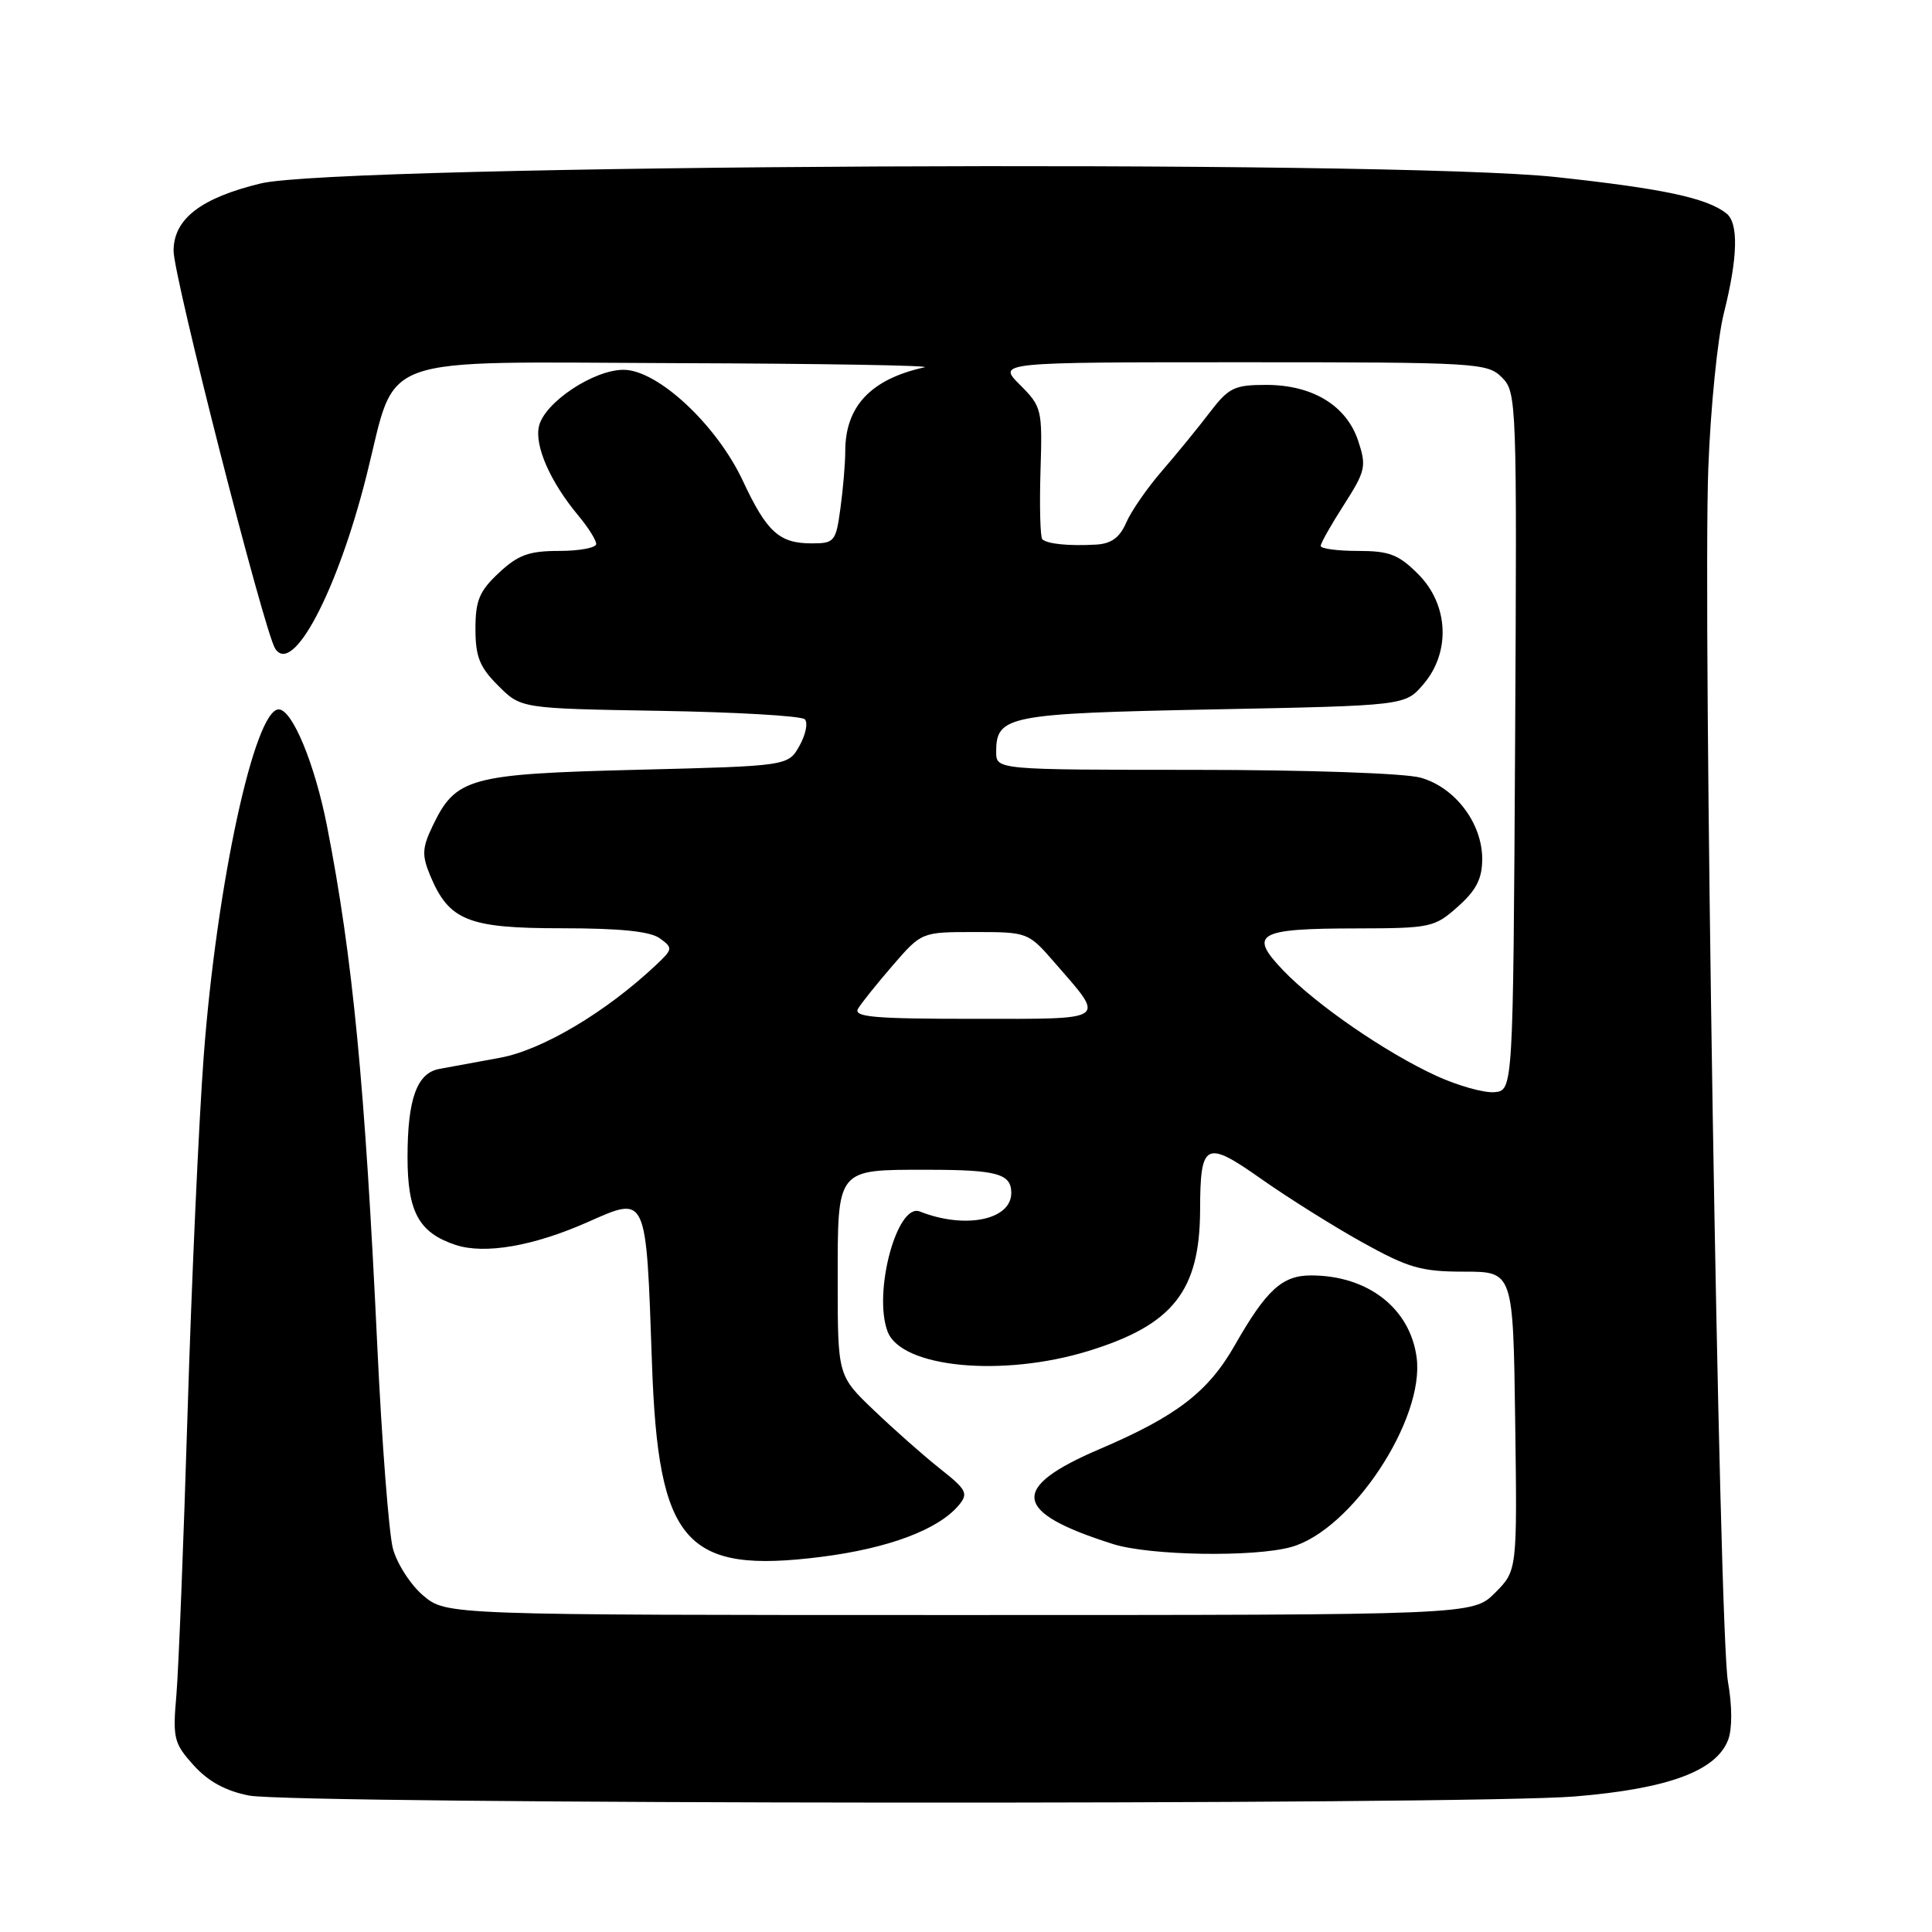 <?xml version="1.0" encoding="UTF-8" standalone="no"?>
<!DOCTYPE svg PUBLIC "-//W3C//DTD SVG 1.1//EN" "http://www.w3.org/Graphics/SVG/1.1/DTD/svg11.dtd" >
<svg xmlns="http://www.w3.org/2000/svg" xmlns:xlink="http://www.w3.org/1999/xlink" version="1.1" viewBox="0 0 256 256">
 <g >
 <path fill="currentColor"
d=" M 208.67 238.04 C 221.06 237.02 227.42 234.66 228.99 230.53 C 229.54 229.08 229.53 226.03 228.96 222.82 C 227.79 216.19 225.61 81.75 226.36 62.00 C 226.66 54.02 227.59 44.80 228.42 41.50 C 230.28 34.11 230.39 29.55 228.75 28.27 C 226.13 26.22 220.34 24.99 206.16 23.46 C 184.41 21.11 44.99 21.80 34.58 24.30 C 26.62 26.22 23.00 29.01 23.00 33.24 C 23.00 36.65 34.97 83.52 36.45 85.92 C 38.75 89.64 44.69 78.42 48.57 63.00 C 52.68 46.65 48.99 47.98 89.92 48.12 C 108.94 48.18 123.60 48.43 122.50 48.67 C 115.39 50.24 112.00 53.83 112.00 59.81 C 112.00 61.41 111.71 64.81 111.36 67.36 C 110.76 71.77 110.57 72.00 107.56 72.00 C 103.25 72.00 101.61 70.50 98.44 63.73 C 94.97 56.29 87.14 49.00 82.62 49.00 C 78.67 49.00 72.22 53.28 71.43 56.42 C 70.78 59.01 72.89 63.83 76.64 68.33 C 77.94 69.88 79.00 71.57 79.00 72.08 C 79.00 72.58 76.80 73.00 74.11 73.00 C 70.09 73.00 68.66 73.52 66.11 75.90 C 63.52 78.32 63.00 79.56 63.00 83.32 C 63.00 87.02 63.55 88.40 66.02 90.86 C 69.03 93.88 69.03 93.88 87.43 94.19 C 97.56 94.36 106.20 94.86 106.64 95.31 C 107.08 95.75 106.77 97.33 105.94 98.81 C 104.43 101.50 104.43 101.50 84.42 102.00 C 62.14 102.56 60.38 103.04 57.31 109.48 C 55.94 112.34 55.89 113.33 56.98 115.96 C 59.48 121.99 61.99 123.00 74.44 123.00 C 82.19 123.00 86.18 123.41 87.44 124.34 C 89.19 125.61 89.16 125.77 86.88 127.91 C 80.27 134.13 71.83 139.14 66.25 140.16 C 63.09 140.74 59.47 141.40 58.21 141.64 C 55.24 142.18 54.00 145.63 54.00 153.34 C 54.00 160.60 55.51 163.35 60.37 164.96 C 64.23 166.23 70.68 165.12 77.86 161.94 C 85.78 158.44 85.60 158.06 86.39 180.67 C 87.22 204.51 90.78 208.57 108.84 206.29 C 117.75 205.16 124.37 202.67 127.06 199.43 C 128.34 197.89 128.08 197.39 124.56 194.61 C 122.40 192.90 118.47 189.43 115.82 186.89 C 111.00 182.29 111.00 182.29 111.00 169.68 C 111.00 154.72 110.77 155.00 122.85 155.00 C 132.11 155.00 134.00 155.52 134.00 158.07 C 134.00 161.66 127.87 162.90 121.88 160.53 C 118.86 159.33 115.65 171.33 117.62 176.46 C 119.46 181.24 132.85 182.52 144.26 179.00 C 155.44 175.55 158.99 171.05 159.02 160.28 C 159.04 151.35 159.73 151.00 167.14 156.23 C 170.64 158.69 176.65 162.47 180.50 164.61 C 186.63 168.01 188.31 168.50 194.00 168.50 C 200.50 168.50 200.50 168.50 200.77 188.31 C 201.04 208.11 201.04 208.11 198.10 211.06 C 195.15 214.00 195.15 214.00 127.15 214.00 C 59.15 214.00 59.15 214.00 56.09 211.43 C 54.41 210.01 52.60 207.20 52.06 205.18 C 51.53 203.15 50.60 191.15 50.00 178.50 C 48.36 143.68 46.73 126.83 43.34 109.50 C 41.72 101.23 38.73 94.00 36.93 94.00 C 33.72 94.00 28.69 117.29 26.99 140.00 C 26.35 148.53 25.39 169.68 24.86 187.00 C 24.33 204.32 23.66 221.26 23.37 224.64 C 22.87 230.34 23.04 231.01 25.67 233.92 C 27.61 236.07 29.92 237.32 33.00 237.92 C 39.11 239.09 194.67 239.20 208.67 238.04 Z  M 171.08 204.99 C 179.09 202.77 188.81 188.08 187.71 179.86 C 186.83 173.34 181.24 169.00 173.71 169.00 C 169.90 169.00 167.80 170.92 163.63 178.23 C 160.11 184.42 155.92 187.64 145.80 191.97 C 133.68 197.14 134.12 200.37 147.50 204.60 C 152.35 206.13 166.15 206.36 171.08 204.99 Z  M 190.33 142.56 C 183.57 139.45 174.38 133.12 170.01 128.56 C 165.39 123.73 166.61 123.03 179.73 123.02 C 189.58 123.00 190.09 122.89 193.18 120.13 C 195.63 117.95 196.40 116.42 196.40 113.81 C 196.40 109.06 192.79 104.31 188.21 103.04 C 186.10 102.46 173.17 102.01 158.25 102.01 C 132.00 102.00 132.00 102.00 132.00 99.62 C 132.00 94.83 133.52 94.54 160.74 94.00 C 186.18 93.50 186.18 93.50 188.59 90.69 C 192.25 86.44 191.96 80.11 187.92 76.08 C 185.32 73.47 184.09 73.00 179.92 73.00 C 177.22 73.00 175.00 72.70 175.00 72.34 C 175.00 71.97 176.39 69.51 178.09 66.87 C 180.94 62.41 181.08 61.79 179.98 58.45 C 178.43 53.75 173.95 51.01 167.79 51.00 C 163.55 51.00 162.81 51.36 160.29 54.66 C 158.76 56.67 155.91 60.16 153.96 62.41 C 152.01 64.66 149.88 67.74 149.23 69.25 C 148.38 71.22 147.26 72.04 145.27 72.16 C 141.63 72.37 138.75 72.08 138.11 71.45 C 137.84 71.17 137.73 67.12 137.87 62.46 C 138.13 54.22 138.05 53.90 135.15 50.99 C 132.15 48.00 132.15 48.00 164.58 48.00 C 195.72 48.00 197.08 48.08 199.01 50.01 C 200.97 51.97 201.01 53.10 200.76 98.26 C 200.50 144.50 200.50 144.50 198.00 144.72 C 196.62 144.83 193.17 143.86 190.33 142.56 Z  M 113.70 133.65 C 114.14 132.91 116.21 130.33 118.31 127.90 C 122.12 123.50 122.12 123.50 129.17 123.50 C 136.16 123.50 136.26 123.54 139.70 127.50 C 146.55 135.39 147.12 135.00 128.99 135.00 C 115.78 135.00 113.04 134.76 113.70 133.65 Z "/>
</g>
</svg>